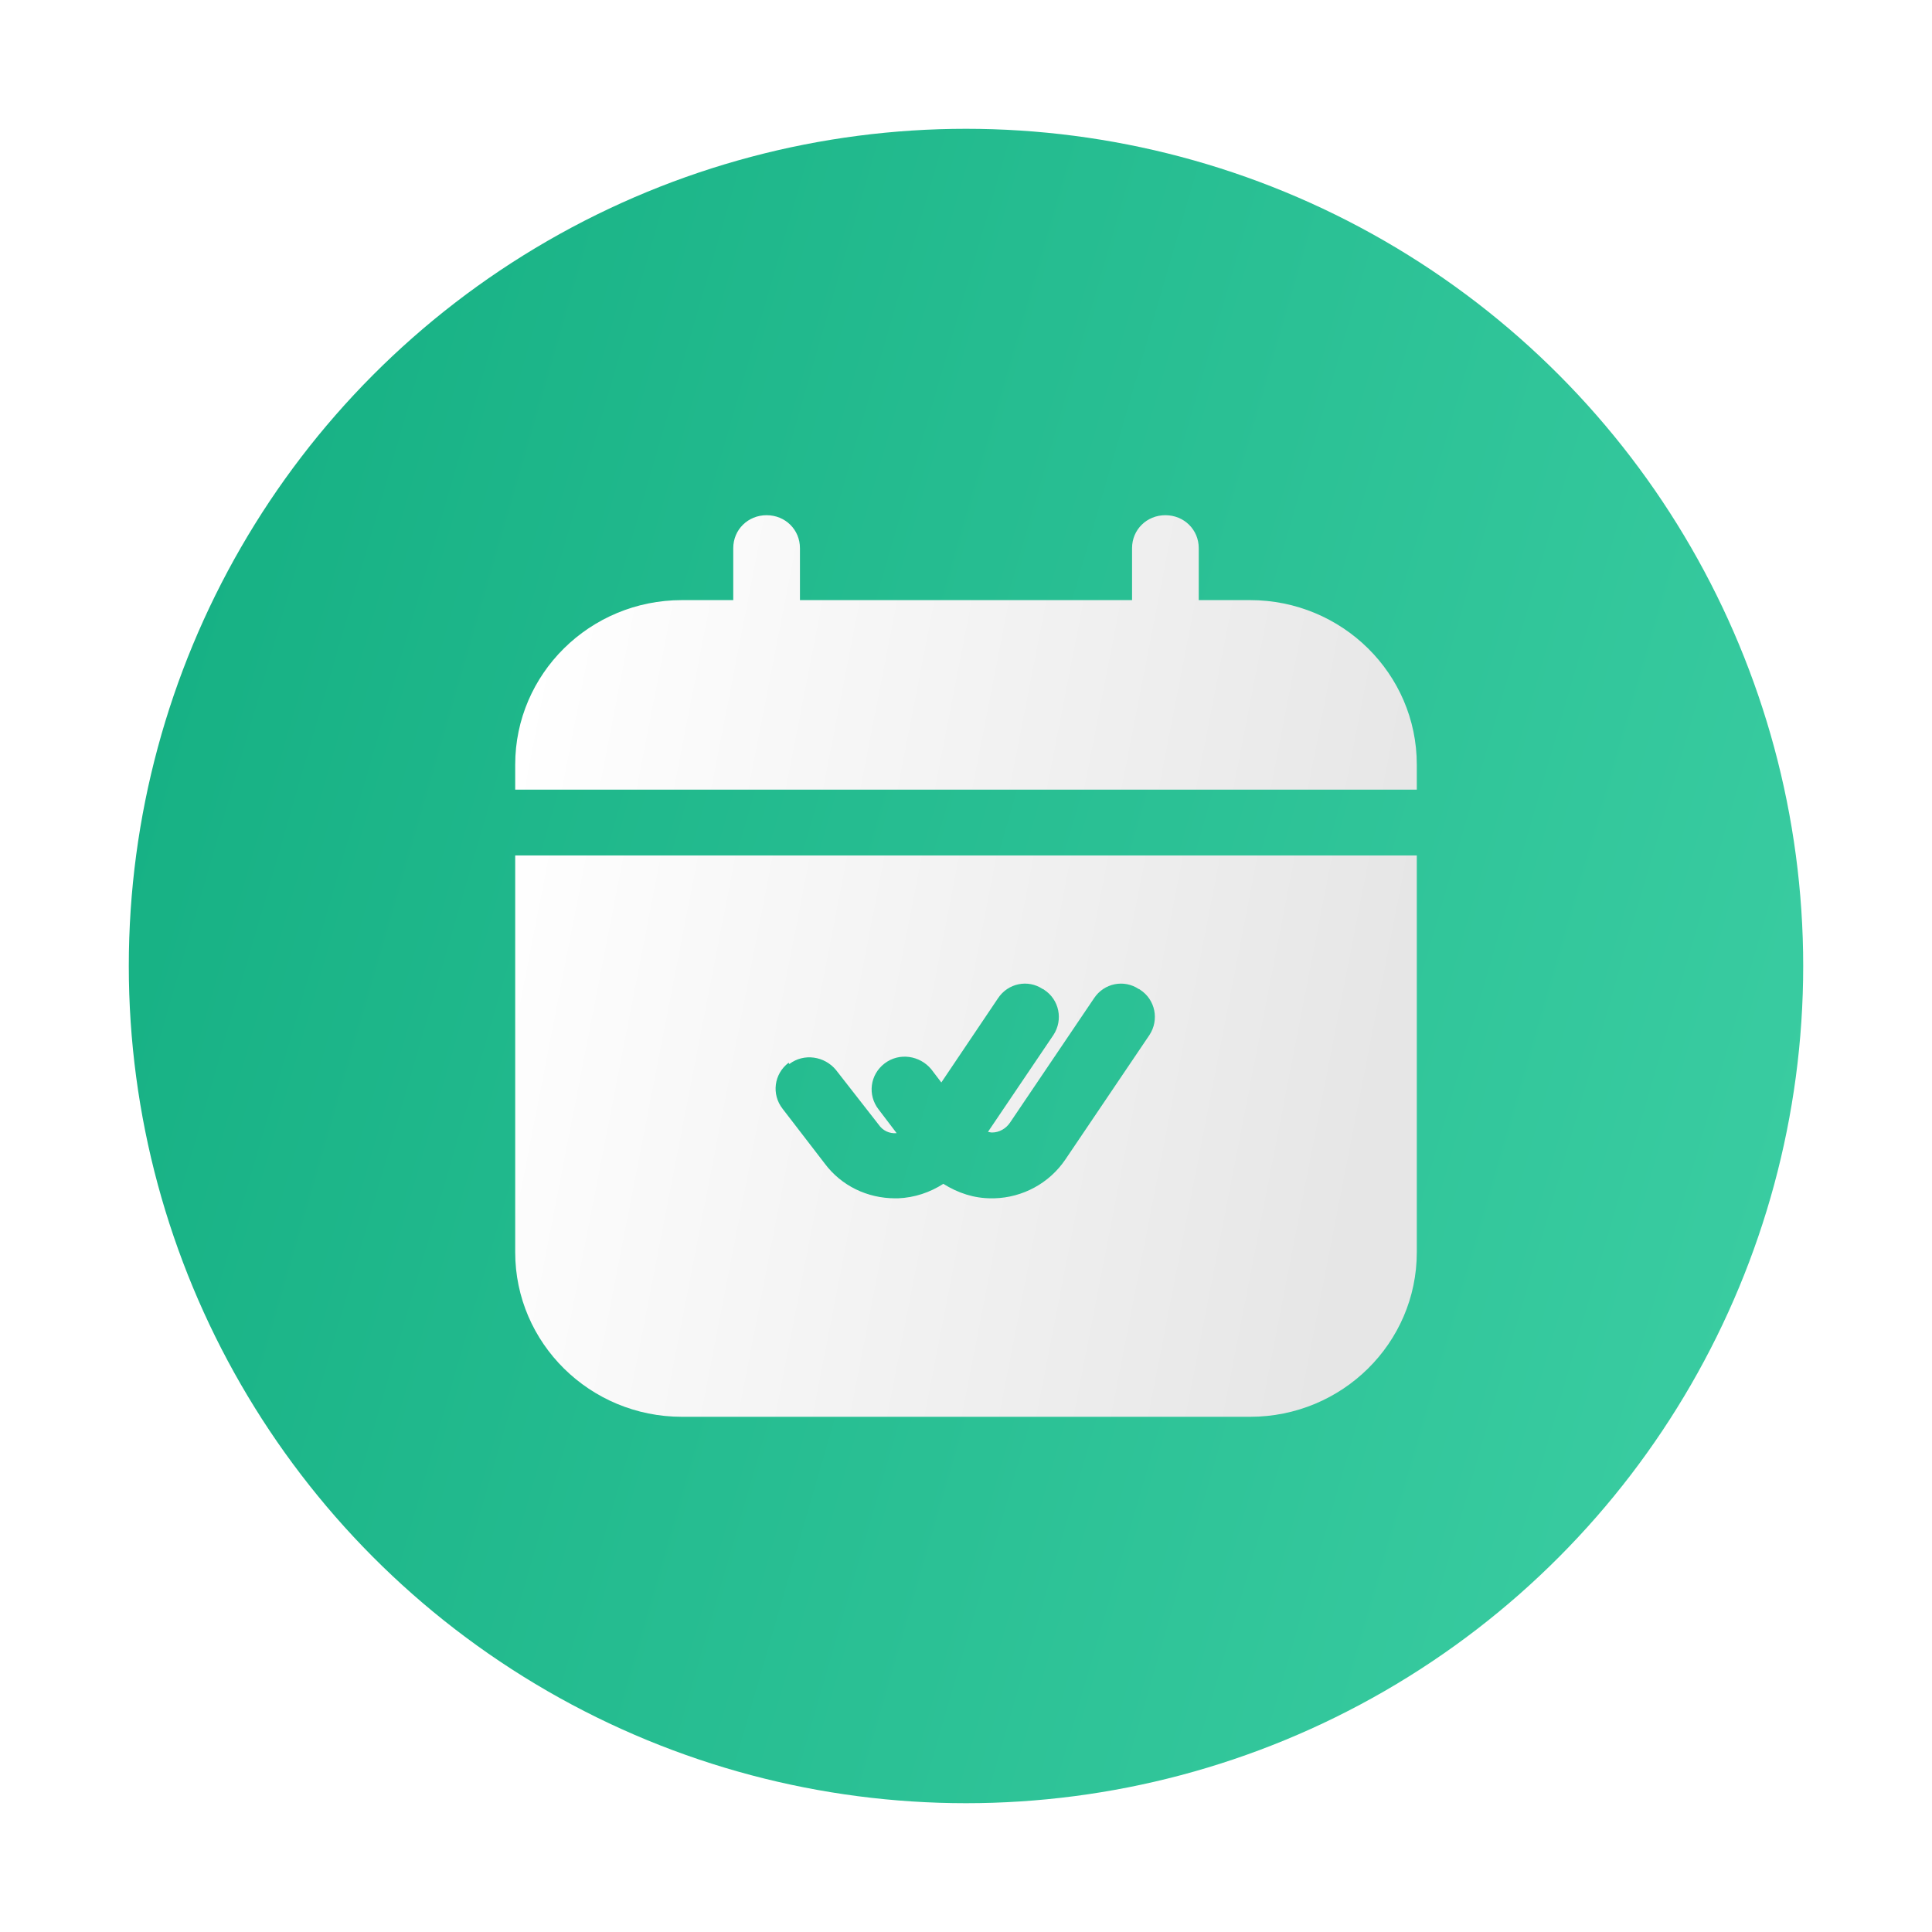 <svg width="60" height="60" viewBox="0 0 60 60" fill="none" xmlns="http://www.w3.org/2000/svg">
<rect x="0" y="0" width="60" height="60" fill="#333333" stroke="none"/>
<g clip-path="url(#clip0_1394_8681)">
<rect width="60" height="60" fill="white"/>
<rect width="60" height="60" fill="white"/>
<circle cx="30" cy="30" r="26" fill="url(#paint0_linear_1394_8681)"/>
<path fill-rule="evenodd" clip-rule="evenodd" d="M37.228 18.637H38.822C41.681 18.637 44 20.925 44 23.746V24.523H16V23.746C16 20.925 18.32 18.637 21.177 18.637H22.772V17.022C22.772 16.45 23.228 16 23.808 16C24.388 16 24.843 16.45 24.843 17.022V18.637H35.157V17.022C35.157 16.45 35.612 16 36.192 16C36.772 16 37.228 16.45 37.228 17.022V18.637ZM21.177 44C18.32 44 16 41.711 16 38.891V26.566H44V38.891C44 41.711 41.681 44 38.822 44H21.177ZM25.962 33.229C25.61 32.8 24.968 32.698 24.512 33.045L24.491 33.004C24.035 33.352 23.953 33.985 24.305 34.435L25.61 36.131C26.127 36.826 26.935 37.215 27.805 37.215H27.888C28.405 37.194 28.882 37.031 29.296 36.765C29.752 37.051 30.248 37.215 30.787 37.215H30.87C31.76 37.194 32.589 36.745 33.086 36.009L35.695 32.146C36.006 31.676 35.882 31.042 35.405 30.736C35.385 30.715 35.364 30.715 35.364 30.715C34.908 30.409 34.287 30.531 33.976 31.002L31.367 34.864C31.243 35.048 31.035 35.171 30.808 35.171C30.766 35.171 30.683 35.15 30.683 35.15L32.713 32.146C33.024 31.676 32.899 31.042 32.423 30.736C32.402 30.715 32.382 30.715 32.382 30.715C31.926 30.409 31.305 30.531 30.994 31.002L29.234 33.617L28.923 33.209C28.571 32.78 27.929 32.677 27.473 33.025C27.018 33.372 26.935 34.006 27.287 34.456L27.846 35.191C27.618 35.212 27.411 35.109 27.287 34.926L25.962 33.229Z" fill="url(#paint1_linear_1394_8681)"/>
</g>
<defs>
<linearGradient id="paint0_linear_1394_8681" x1="4" y1="4" x2="65.875" y2="21.94" gradientUnits="userSpaceOnUse">
<stop stop-color="#13AE81"/>
<stop offset="1" stop-color="#3DCFA4"/>
</linearGradient>
<linearGradient id="paint1_linear_1394_8681" x1="21.615" y1="-5.747" x2="49.511" y2="-0.304" gradientUnits="userSpaceOnUse">
<stop stop-color="white"/>
<stop offset="1" stop-color="#E6E6E6"/>
</linearGradient>
<clipPath id="clip0_1394_8681">
<rect width="60" height="60" fill="white"/>
</clipPath>
</defs>
</svg>
